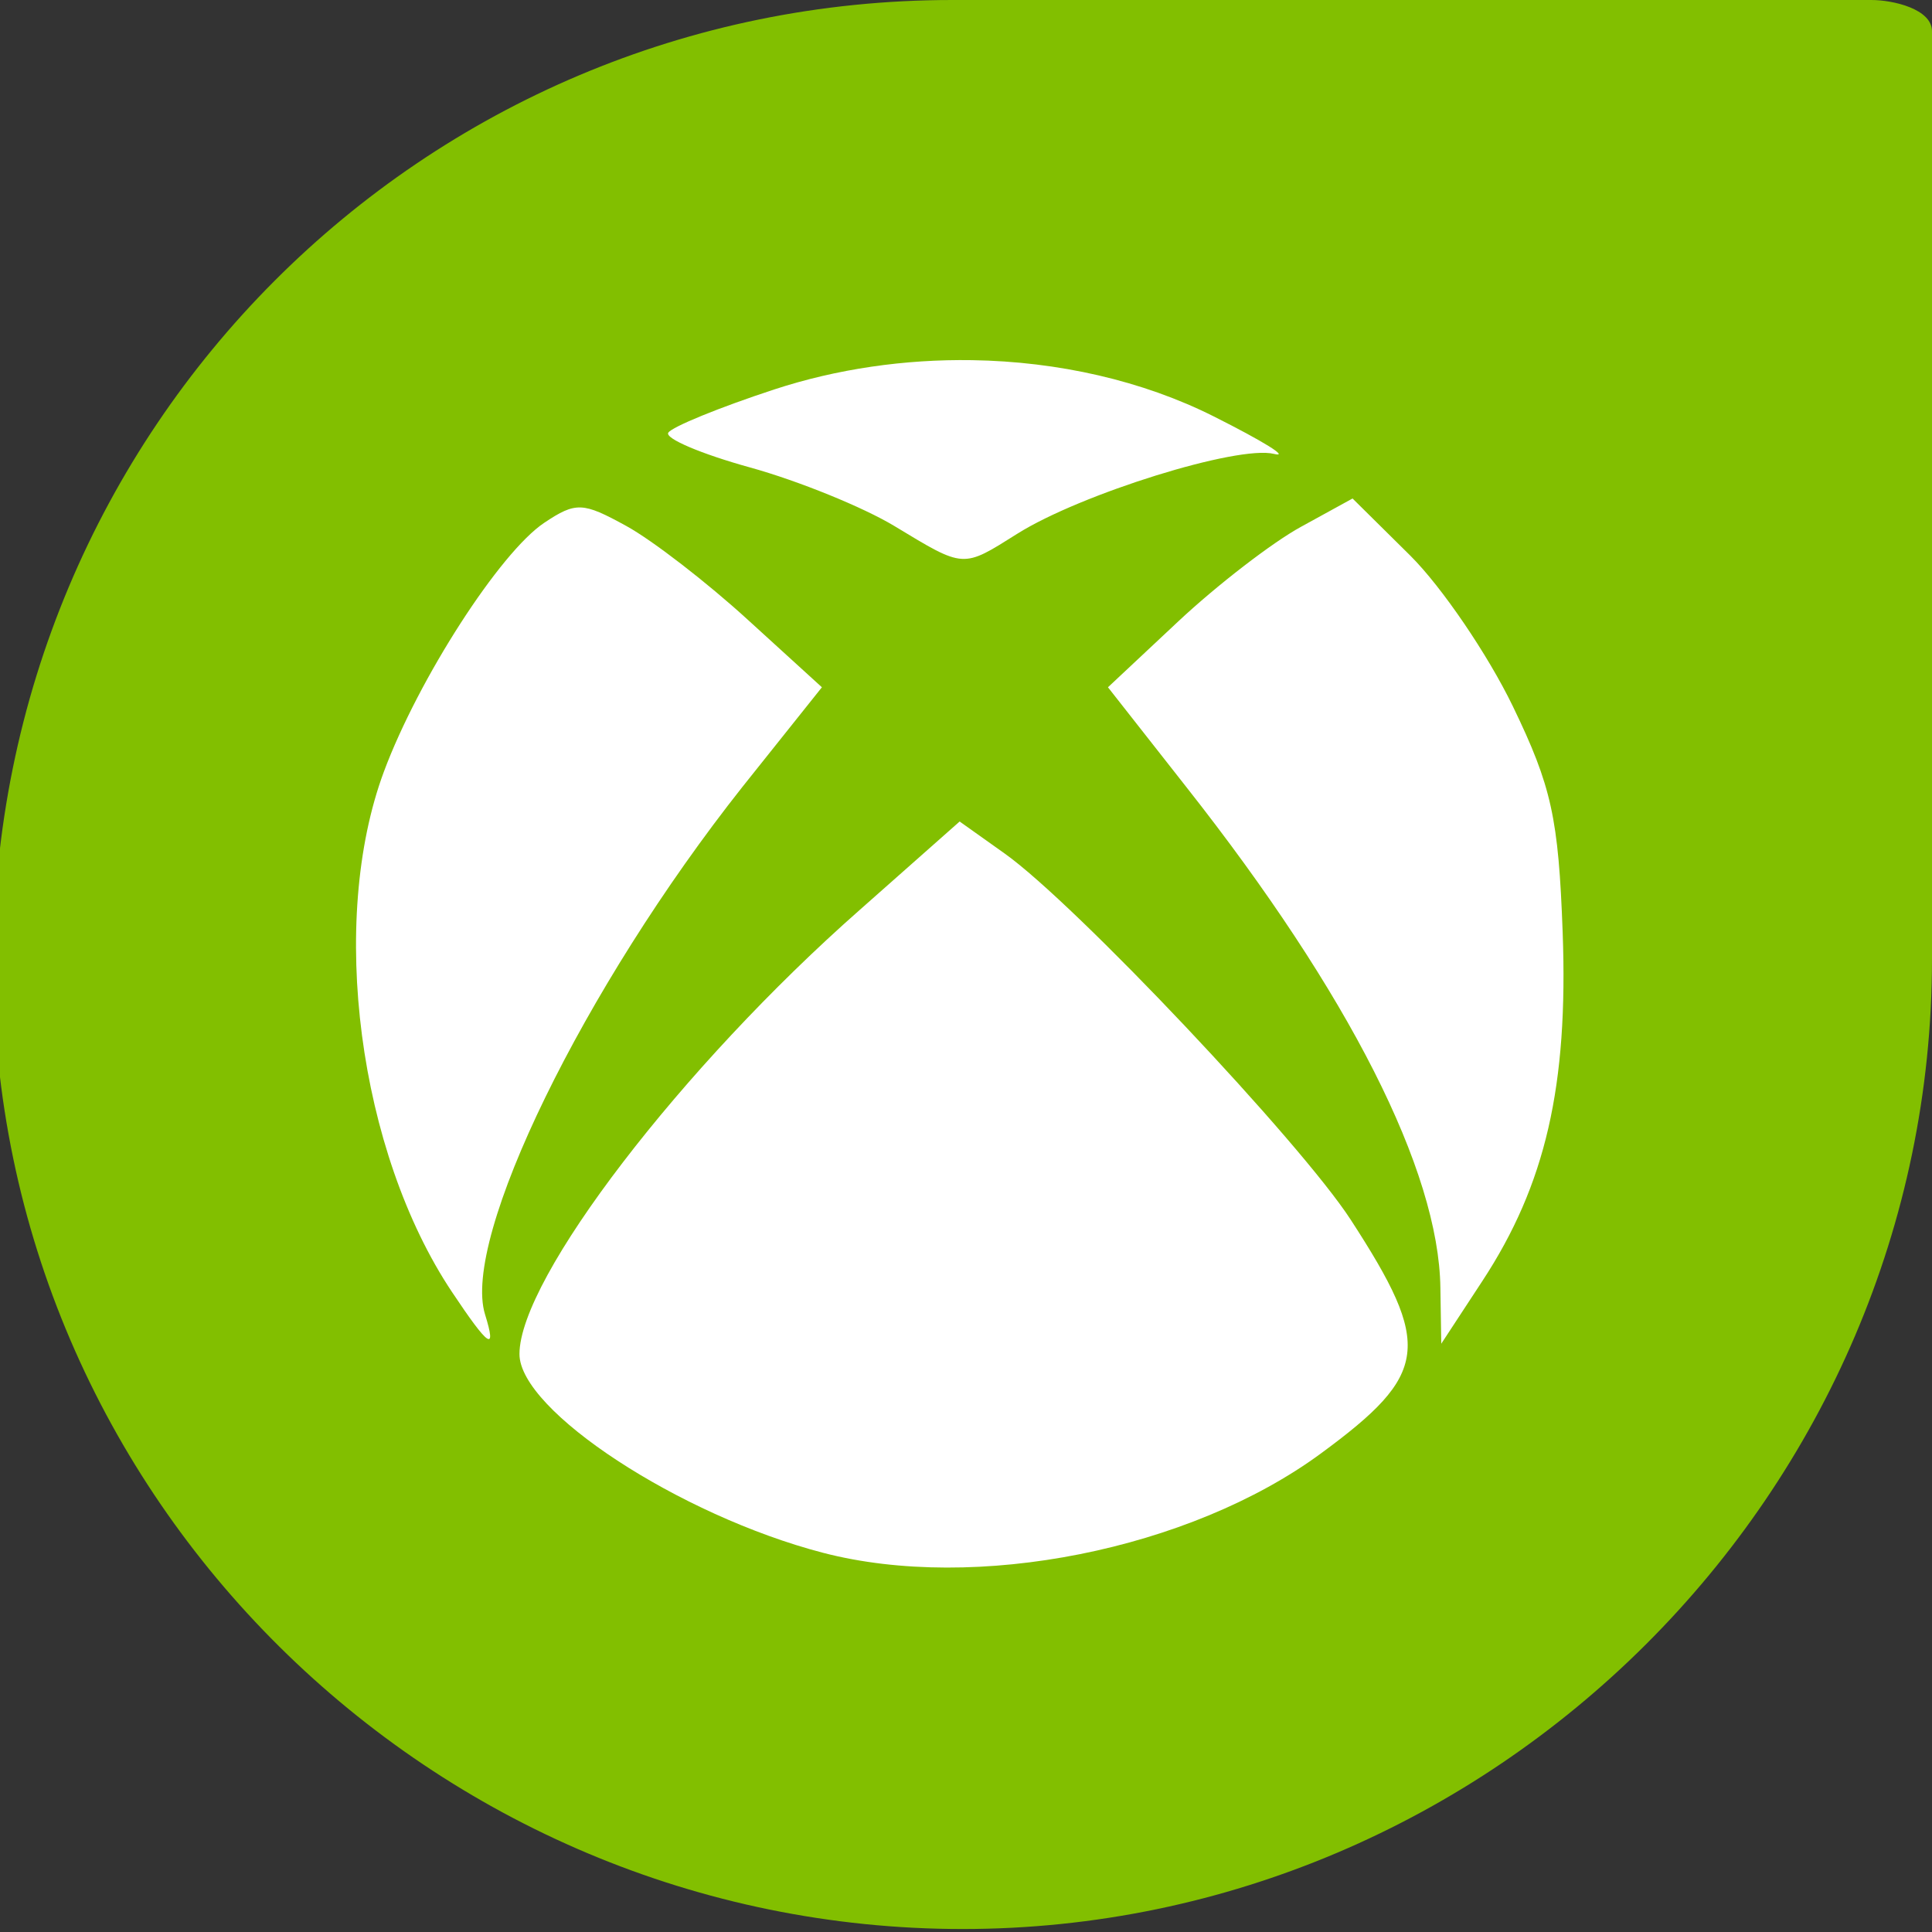 <?xml version="1.0" encoding="iso-8859-1"?>
<!-- Generator: Adobe Illustrator 18.0.0, SVG Export Plug-In . SVG Version: 6.00 Build 0)  -->
<!DOCTYPE svg PUBLIC "-//W3C//DTD SVG 1.1//EN" "http://www.w3.org/Graphics/SVG/1.1/DTD/svg11.dtd">
<svg version="1.1" xmlns="http://www.w3.org/2000/svg" xmlns:xlink="http://www.w3.org/1999/xlink" x="0px" y="0px"
	 viewBox="0 0 48 48" style="enable-background:new 0 0 48 48;" xml:space="preserve">
<rect x="0" y="0" width="48" height="48" fill="#333333" stroke="none"/>
<g>
</g>
<g>
</g>
<g>
</g>
<g>
</g>
<g>
</g>
<g>
</g>
<g>
</g>
<g>
</g>
<g>
</g>
<g>
</g>
<g>
</g>
<g>
</g>
<g>
</g>
<g>
</g>
<g>
</g>
<g>
</g>
<g>
</g>
<g>
</g>
<g>
</g>
<g>
</g>
<g>
</g>
<g>
</g>
<g>
</g>
<g>
</g>
<g>
</g>
<g>
</g>
<g>
</g>
<g>
</g>
<g>
</g>
<g>
</g>
<g>
</g>
<g>
</g>
<g>
</g>
<g>
</g>
<g>
</g>
<g>
</g>
<g>
</g>
<g>
</g>
<g>
</g>
<g>
</g>
<g>
</g>
<g>
</g>
<g>
</g>
<g>
</g>
<g>
</g>
<g>
</g>
<g>
</g>
<g>
</g>
<g>
</g>
<g>
</g>
<g>
</g>
<g>
</g>
<g>
</g>
<g>
</g>
<g>
</g>
<g>
</g>
<g>
</g>
<g>
</g>
<g>
</g>
<g>
</g>
<g>
</g>
<g>
</g>
<g>
</g>
<g>
</g>
<g>
</g>
<g>
</g>
<g>
</g>
<g>
</g>
<g>
</g>
<g>
</g>
<g>
</g>
<g>
</g>
<g>
</g>
<g>
</g>
<g>
</g>
<g>
</g>
<g>
</g>
<g>
</g>
<g>
</g>
<g>
</g>
<g>
</g>
<g>
</g>
<g>
</g>
<g>
</g>
<g>
</g>
<g>
</g>
<g>
</g>
<g>
	<g>
		<path style="fill:#82BF00;" d="M48,0.777C48,0.225,47.038,0,46.493,0c0,0-22.567,0-22.833,0C10.501,0-0.167,10.653-0.167,23.933
			c0,13.282,10.925,23.993,24.085,23.993C37.075,47.926,48,37.102,48,23.82C48,23.552,48,0.777,48,0.777z"/>
		<path id="path3797_6_" style="fill:#FFFFFF;" d="M24.149,8.948c-1.666-0.026-3.354,0.216-4.914,0.728
			c-1.363,0.447-2.546,0.931-2.632,1.075c-0.087,0.143,0.825,0.529,2.029,0.862c1.205,0.333,2.818,0.991,3.587,1.455
			c1.753,1.059,1.684,1.055,3.06,0.19c1.568-0.985,5.474-2.204,6.373-1.981c0.404,0.1-0.268-0.314-1.492-0.929
			C28.391,9.458,26.291,8.981,24.149,8.948z M33.604,12.385L32.32,13.09c-0.71,0.388-2.086,1.449-3.049,2.351l-1.744,1.634
			l1.952,2.485c4.041,5.128,6.268,9.525,6.307,12.436l0.022,1.388l1.02-1.556c1.574-2.399,2.136-4.856,1.996-8.664
			c-0.104-2.839-0.273-3.621-1.239-5.619c-0.617-1.275-1.759-2.957-2.545-3.739L33.604,12.385z M14.431,12.608
			c-0.274-0.01-0.513,0.115-0.91,0.381c-1.101,0.736-3.124,3.875-3.982,6.179c-1.385,3.72-0.633,9.448,1.689,12.929
			c0.915,1.372,1.119,1.514,0.823,0.56c-0.588-1.891,2.447-8.119,6.395-13.108l1.974-2.474l-1.843-1.679
			c-1.009-0.922-2.366-1.971-3.016-2.328C15.013,12.767,14.705,12.619,14.431,12.608z M23.842,20.41l-2.479,2.194
			c-4.418,3.89-8.457,9.156-8.457,11.037c0,1.405,3.974,4.007,7.535,4.936c3.794,0.99,9.119-0.073,12.372-2.463
			c2.698-1.981,2.779-2.676,0.746-5.809c-1.253-1.931-6.848-7.856-8.599-9.1L23.842,20.41z"/>
	</g>
</g>
<g>
</g>
<g>
</g>
<g id="nyt_x5F_exporter_x5F_info" style="display:none;">
</g>
</svg>
